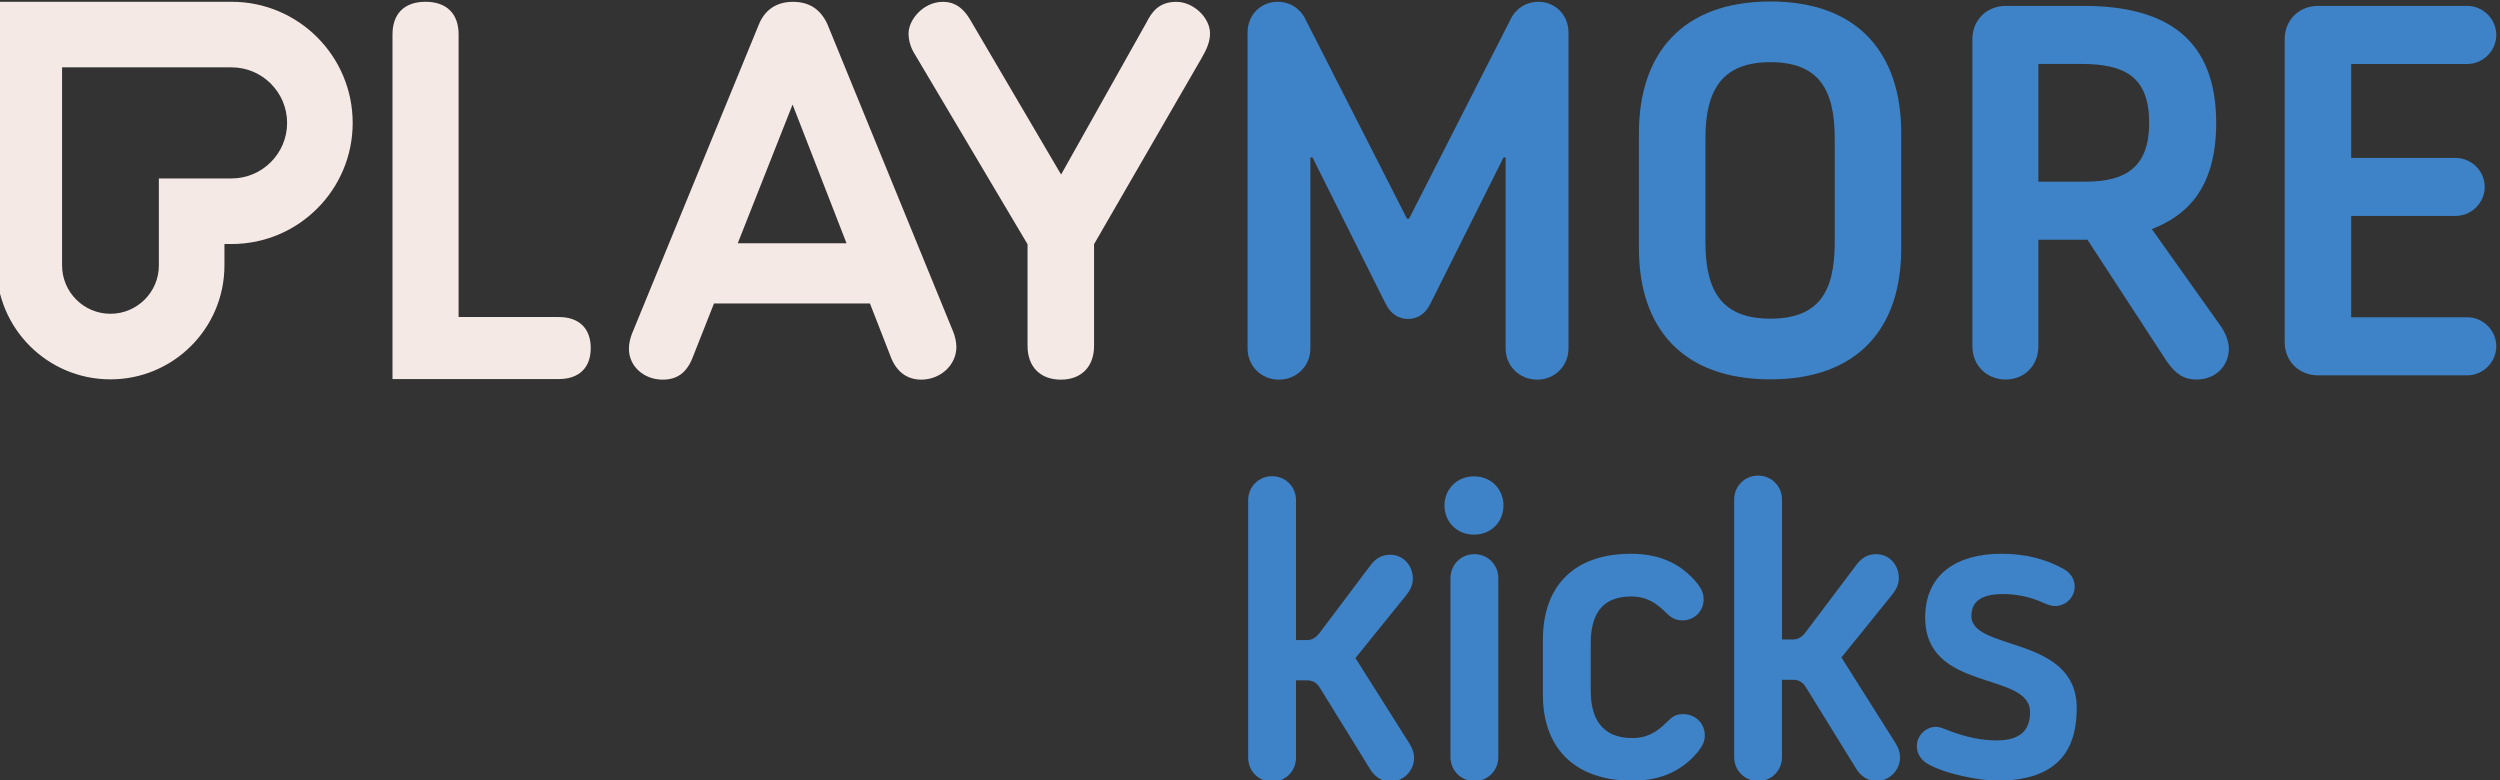 <svg width="211.67mm" height="66.05mm" version="1.1" viewBox="0 0 211.67 66.05" xmlns="http://www.w3.org/2000/svg">
 <rect x="0" y="0" width="211.67" height="66.05" fill="#333333" stroke="none"/>
 <defs>
  <clipPath id="a">
   <path d="m673.71 332.1h59.913v23.965h-59.913z"/>
  </clipPath>
 </defs>
 <g transform="translate(-168.58 -93.975)">
  <g transform="matrix(4.922 0 0 -4.922 -3208.4 1819.7)">
   <g clip-path="url(#a)">
    <g transform="translate(698.79 346.43)">
     <path d="m0 0 0.943 2.386 0.928-2.386zm1.544 3.764c-0.118 0.261-0.313 0.389-0.595 0.389s-0.486-0.137-0.589-0.397l-2.183-5.32c-0.019-0.055-0.049-0.14-0.049-0.254 0-0.296 0.255-0.528 0.581-0.528 0.247 0 0.41 0.118 0.512 0.373l0.37 0.937h2.683l0.372-0.954c0.129-0.294 0.347-0.356 0.508-0.356 0.335 0 0.607 0.252 0.607 0.563 0 0.091-0.027 0.191-0.052 0.254zm6 0.389c-0.293 0-0.418-0.168-0.51-0.349l-1e-3 -2e-3 -1.471-2.62-1.565 2.665c-0.161 0.274-0.346 0.306-0.47 0.306-0.326 0-0.589-0.299-0.589-0.546 0-0.117 0.036-0.239 0.101-0.344l1.946-3.28v-1.749c0-0.358 0.219-0.58 0.572-0.58s0.572 0.222 0.572 0.58v1.75l5e-3 9e-3 1.845 3.192c0.075 0.129 0.145 0.27 0.145 0.422 0 0.276-0.287 0.546-0.58 0.546m-10.624-5.422h-1.722v4.863c0 0.356-0.207 0.56-0.569 0.56-0.361 0-0.568-0.204-0.568-0.56v-5.93h2.859c0.35 0 0.551 0.194 0.551 0.533s-0.201 0.534-0.551 0.534m-5.627 2.384h-1.251v-1.496c0-0.459-0.374-0.832-0.833-0.832s-0.832 0.373-0.832 0.832v3.407h2.916c0.526 0 0.955-0.429 0.955-0.956 0-0.526-0.429-0.955-0.955-0.955m0 3.039h-4.044v-4.535c0-1.083 0.877-1.96 1.96-1.96s1.961 0.877 1.961 1.96v0.368h0.123c1.15 0 2.083 0.933 2.083 2.083 0 1.151-0.933 2.084-2.083 2.084" fill="#f5e9e5"/>
    </g>
    <g transform="translate(707.56 344.62)">
     <path d="m0 0v5.438c0 0.299 0.227 0.526 0.517 0.526 0.218 0 0.4-0.127 0.482-0.308l1.743-3.423h0.036l1.743 3.423c0.082 0.181 0.263 0.308 0.481 0.308 0.291 0 0.518-0.227 0.518-0.526v-5.438c0-0.3-0.237-0.536-0.536-0.536-0.309 0-0.545 0.236-0.545 0.536v3.286h-0.036l-1.262-2.523c-0.082-0.164-0.218-0.255-0.381-0.255-0.164 0-0.3 0.091-0.382 0.255l-1.261 2.523h-0.037v-3.286c0-0.3-0.236-0.536-0.544-0.536-0.3 0-0.536 0.236-0.536 0.536" fill="#3e83c7"/>
    </g>
    <g transform="translate(717.66 346.44)">
     <path d="m0 0v1.798c0 0.844-0.281 1.307-1.108 1.307-0.817 0-1.116-0.463-1.116-1.307v-1.798c0-0.853 0.299-1.307 1.116-1.307 0.827 0 1.108 0.454 1.108 1.307m-3.368-0.1v1.988c0 1.362 0.744 2.261 2.26 2.261s2.252-0.899 2.252-2.261v-1.988c0-1.362-0.736-2.251-2.252-2.251s-2.26 0.889-2.26 2.251" fill="#3e83c7"/>
    </g>
    <g transform="translate(721.98 347.49)">
     <path d="m0 0c0.69 0 1.089 0.254 1.089 1.008 0 0.799-0.417 1.017-1.18 1.017h-0.726v-2.025zm-1.952-2.832v5.283c0 0.336 0.254 0.572 0.572 0.572h1.344c1.416 0 2.278-0.563 2.278-2.015 0-1.171-0.553-1.607-1.107-1.825l1.18-1.661c0.073-0.1 0.145-0.264 0.145-0.391 0-0.308-0.236-0.535-0.554-0.535-0.236 0-0.372 0.109-0.517 0.317l-1.362 2.088h-0.844v-1.833c0-0.336-0.245-0.572-0.563-0.572s-0.572 0.236-0.572 0.572" fill="#3e83c7"/>
    </g>
    <g transform="translate(725.4 344.73)">
     <path d="m0 0v5.211c0 0.336 0.254 0.572 0.572 0.572h2.569c0.272 0 0.499-0.227 0.499-0.499 0-0.273-0.227-0.5-0.499-0.5h-1.997v-1.616h1.797c0.273 0 0.5-0.227 0.5-0.499s-0.227-0.499-0.5-0.499h-1.797v-1.743h1.997c0.272 0 0.499-0.227 0.499-0.5 0-0.272-0.227-0.499-0.499-0.499h-2.569c-0.318 0-0.572 0.236-0.572 0.572" fill="#3e83c7"/>
    </g>
    <g transform="translate(707.57 337.58)">
     <path d="m0 0v4.432c0 0.226 0.178 0.411 0.412 0.411 0.233 0 0.411-0.185 0.411-0.411v-2.408h0.185c0.083 0 0.151 0.034 0.22 0.123l0.858 1.139c0.089 0.124 0.192 0.206 0.356 0.206 0.227 0 0.391-0.185 0.391-0.412 0-0.116-0.055-0.212-0.123-0.295l-0.865-1.07 0.927-1.468c0.054-0.082 0.082-0.171 0.082-0.247 0-0.226-0.185-0.412-0.412-0.412-0.144 0-0.274 0.096-0.343 0.213l-0.864 1.4c-0.055 0.089-0.124 0.13-0.22 0.13h-0.192v-1.331c0-0.226-0.178-0.412-0.411-0.412-0.234 0-0.412 0.186-0.412 0.412" fill="#3e83c7"/>
    </g>
    <g transform="translate(711.05 337.59)">
     <path d="m0 0v3.08c0 0.227 0.178 0.412 0.412 0.412 0.233 0 0.411-0.185 0.411-0.412v-3.08c0-0.226-0.178-0.412-0.411-0.412-0.234 0-0.412 0.186-0.412 0.412m-0.103 4.329c0 0.274 0.206 0.501 0.508 0.501s0.507-0.227 0.507-0.501c0-0.275-0.205-0.501-0.507-0.501s-0.508 0.226-0.508 0.501" fill="#3e83c7"/>
    </g>
    <g transform="translate(712.64 338.66)">
     <path d="m0 0v0.954c0 0.905 0.521 1.475 1.516 1.475 0.521 0 0.878-0.193 1.132-0.501 0.075-0.096 0.117-0.172 0.117-0.282 0-0.205-0.158-0.363-0.364-0.363-0.11 0-0.192 0.041-0.274 0.123-0.172 0.172-0.337 0.288-0.611 0.288-0.542 0-0.693-0.363-0.693-0.809v-0.816c0-0.446 0.172-0.81 0.714-0.81 0.274 0 0.439 0.117 0.61 0.288 0.082 0.082 0.144 0.124 0.268 0.124 0.205 0 0.37-0.158 0.37-0.364 0-0.11-0.041-0.185-0.116-0.281-0.254-0.309-0.611-0.501-1.132-0.501-0.995 0-1.537 0.569-1.537 1.475" fill="#3e83c7"/>
    </g>
    <g transform="translate(715.93 337.59)">
     <path d="m0 0v4.432c0 0.226 0.178 0.411 0.412 0.411 0.233 0 0.411-0.185 0.411-0.411v-2.408h0.185c0.083 0 0.151 0.034 0.22 0.123l0.858 1.139c0.089 0.124 0.192 0.206 0.356 0.206 0.227 0 0.391-0.185 0.391-0.412 0-0.116-0.055-0.212-0.123-0.295l-0.865-1.07 0.927-1.468c0.054-0.082 0.082-0.172 0.082-0.247 0-0.226-0.185-0.412-0.412-0.412-0.144 0-0.274 0.096-0.343 0.213l-0.864 1.4c-0.055 0.089-0.124 0.13-0.22 0.13h-0.192v-1.331c0-0.226-0.178-0.412-0.411-0.412-0.234 0-0.412 0.186-0.412 0.412" fill="#3e83c7"/>
    </g>
    <g transform="translate(719.25 337.48)">
     <path d="m0 0c-0.103 0.062-0.178 0.172-0.178 0.295 0 0.185 0.151 0.336 0.329 0.336 0.034 0 0.075-7e-3 0.144-0.034 0.37-0.151 0.659-0.199 0.899-0.199 0.398 0 0.576 0.165 0.576 0.487 0 0.707-1.804 0.336-1.804 1.626 0 0.755 0.555 1.098 1.31 1.098 0.412 0 0.762-0.09 1.07-0.261 0.124-0.069 0.192-0.178 0.192-0.302 0-0.185-0.151-0.336-0.336-0.336-0.048 0-0.11 0.013-0.171 0.041-0.275 0.13-0.529 0.165-0.721 0.165-0.329 0-0.549-0.096-0.549-0.378 0-0.61 1.812-0.329 1.812-1.584 0-0.81-0.412-1.249-1.379-1.249-0.247 0-0.872 0.103-1.194 0.295" fill="#3e83c7"/>
    </g>
   </g>
  </g>
 </g>
</svg>
